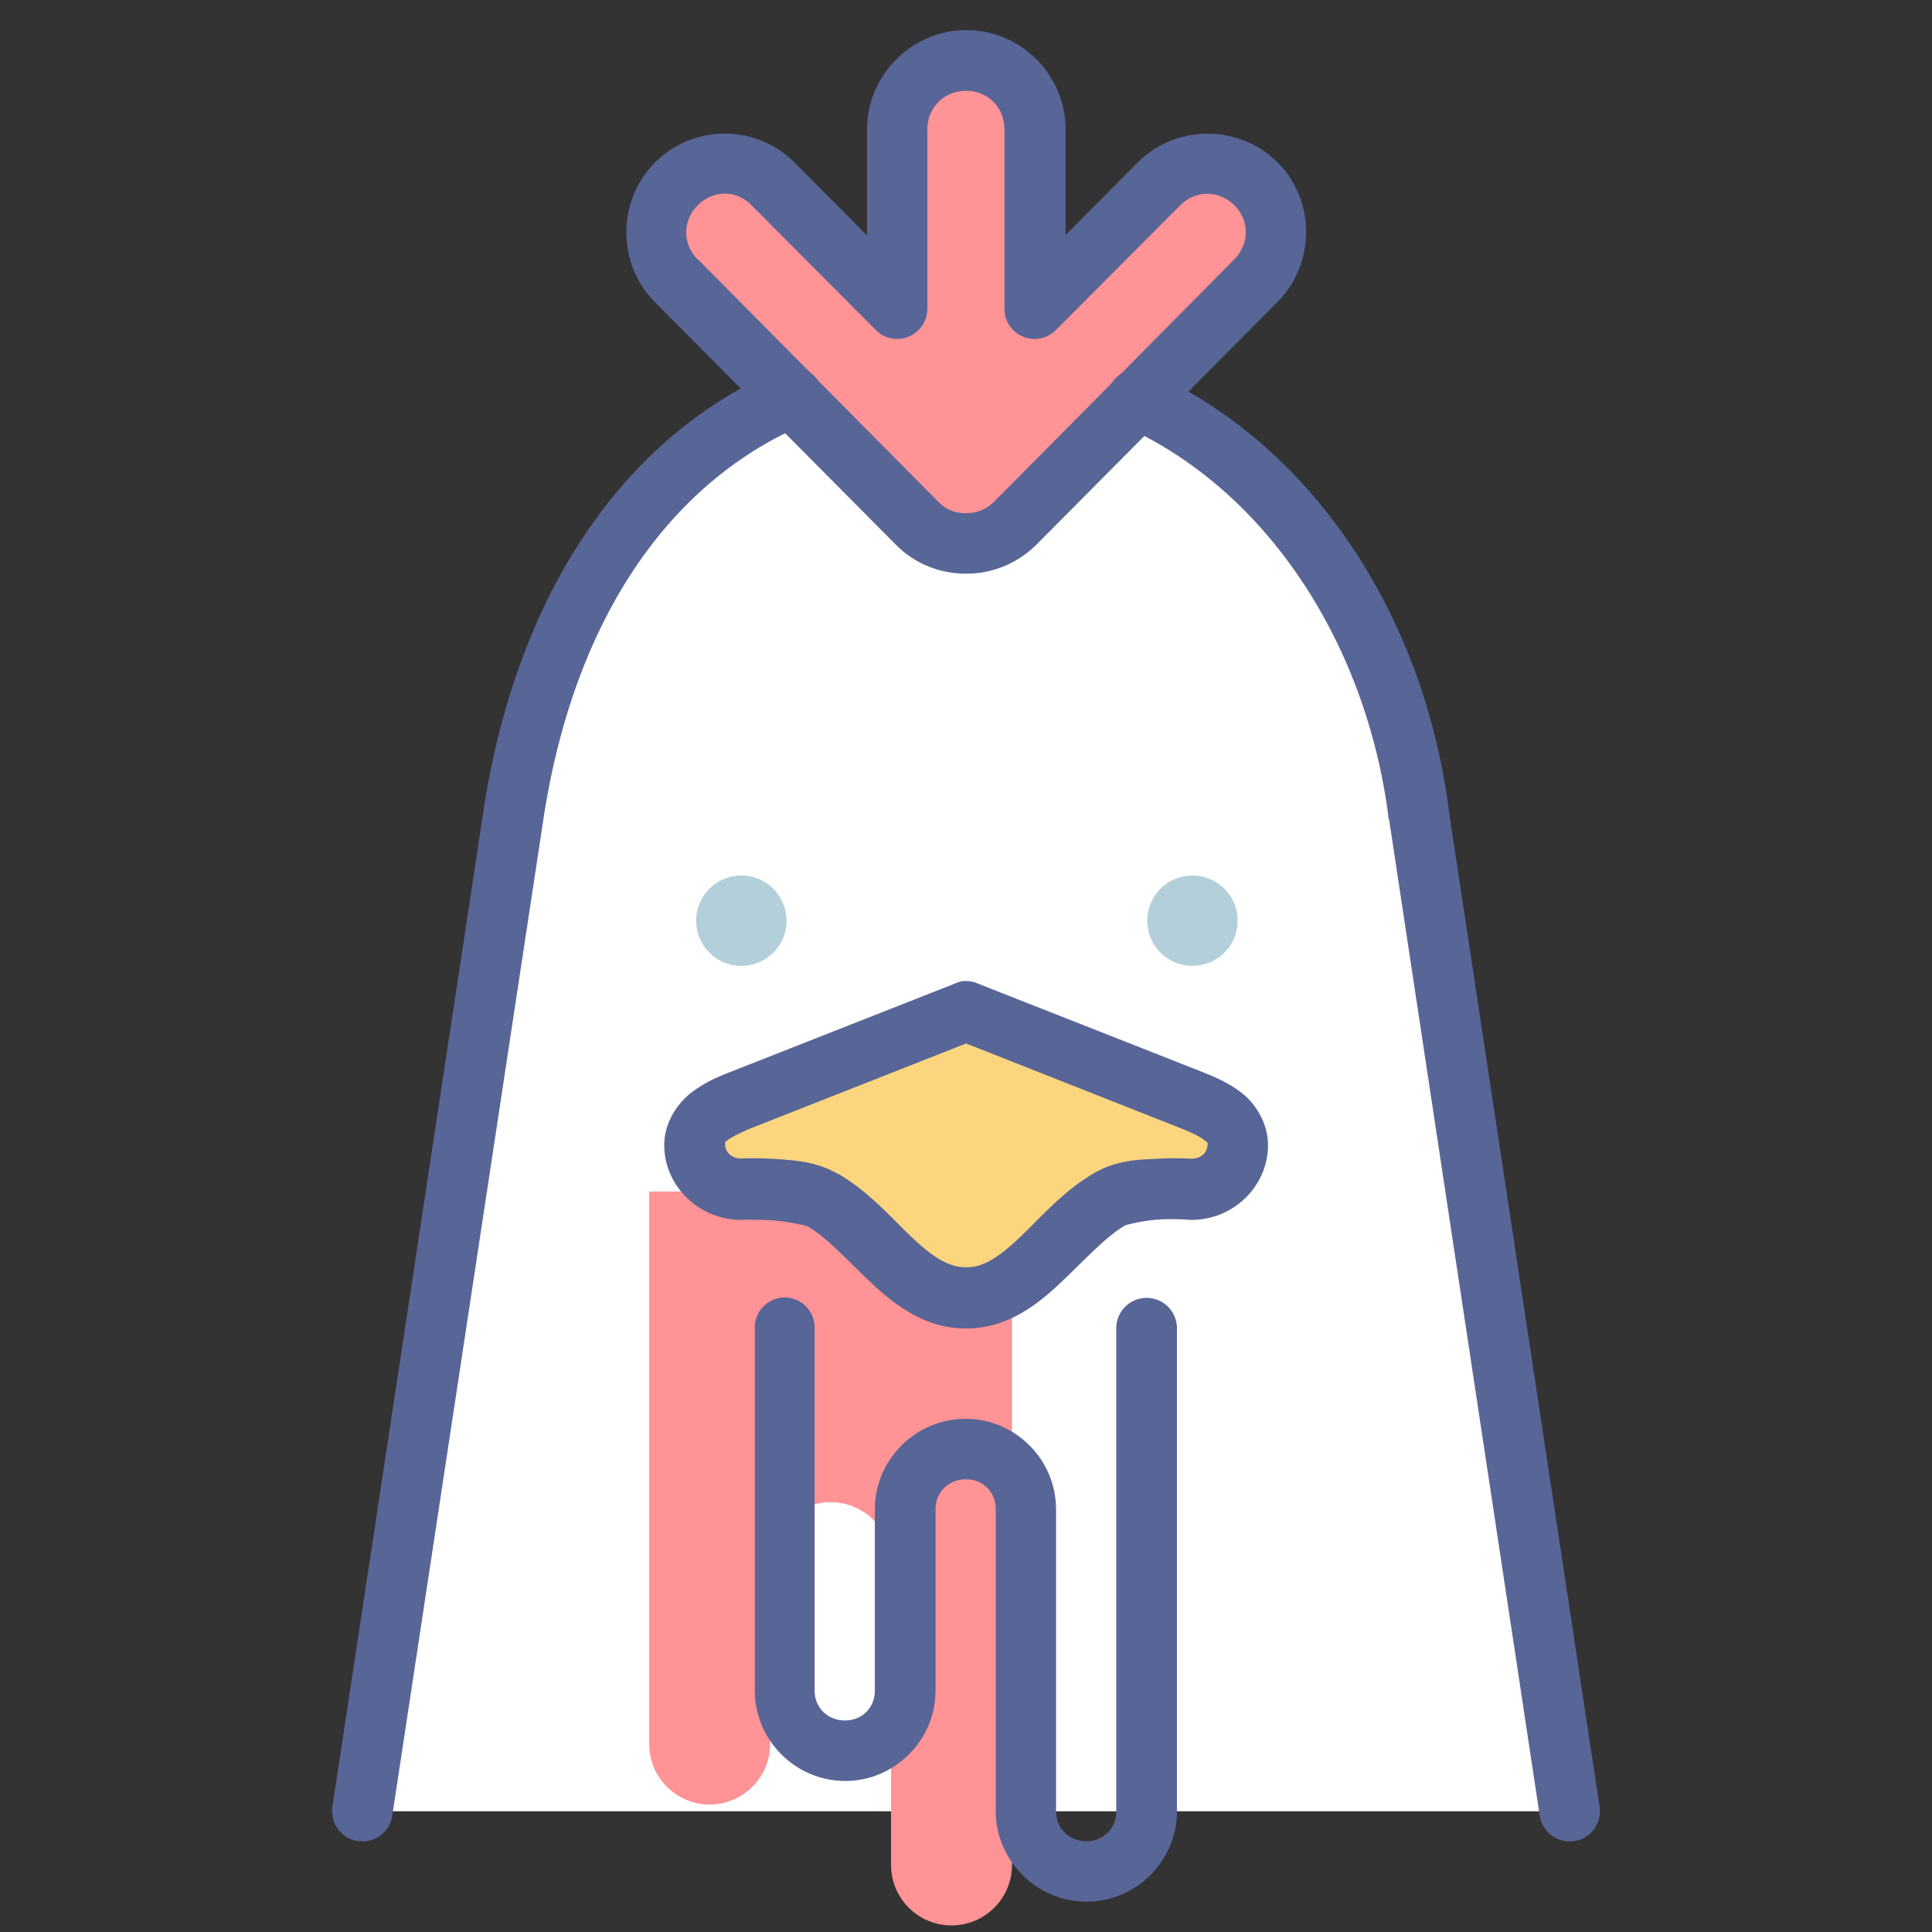 <svg xmlns="http://www.w3.org/2000/svg" width="32" height="32" viewBox="0 0 8.467 8.467" id="rooster">
  <rect x="0" y="0" width="8.467" height="8.467" fill="#333333" stroke="none"/>
  <g transform="translate(381.34 -430.15)">
    <path fill="#fff" d="m -374.46,438.088 -0.661,-4.366 c -0.099,-0.793 -0.549,-1.512 -1.229,-1.823 l -1.52,-0.01 c -0.66,0.284 -1.086,0.951 -1.22,1.833 l -0.661,4.366 z"></path>
    <path fill="#ff9395" d="m -1428.283,554.109 c 0,0 0,6.091 0,9.137 0,0.552 0.448,1 1,1 0.552,0 1,-0.448 1,-1 v -3 c 0,-0.552 0.448,-1 1,-1 0.552,0 1,0.448 1,1 v 5 c 0,0.552 0.448,1 1,1 0.552,0 1,-0.448 1,-1 0,-3.712 0,-11.137 0,-11.137 z" transform="translate(0 288.533)scale(.265)"></path>
    <g fill="#586597" transform="translate(-152.01 234.06)">
      <path d="m -225.096,196.222 c -0.238,0 -0.434,0.197 -0.434,0.435 v 0.465 l -0.318,-0.32 c -0.168,-0.168 -0.444,-0.169 -0.611,0 -0.168,0.168 -0.168,0.445 0,0.613 l 1.055,1.062 c 0.085,0.086 0.198,0.128 0.309,0.127 0.109,8e-4 0.22,-0.042 0.305,-0.125 0.005,-0.005 1.034,-1.041 1.049,-1.056 a 0.132,0.132 0 0 0 0.008,-0.008 c 0.168,-0.168 0.17,-0.445 0.002,-0.613 -0.168,-0.168 -0.445,-0.168 -0.613,0 l -0.316,0.318 v -0.463 c 0,-0.238 -0.195,-0.435 -0.434,-0.435 z" color="#000" font-family="sans-serif" font-weight="400" overflow="visible" style="line-height:normal;font-variant-ligatures:normal;font-variant-position:normal;font-variant-caps:normal;font-variant-numeric:normal;font-variant-alternates:normal;font-feature-settings:normal;text-indent:0;text-align:start;text-decoration-line:none;text-decoration-style:solid;text-decoration-color:#000;text-transform:none;text-orientation:mixed;shape-padding:0;isolation:auto;mix-blend-mode:normal"></path>
      <path fill="#ff9395" d="m -225.096,196.488 c 0.096,0 0.168,0.073 0.168,0.17 v 0.783 a 0.132,0.132 0 0 0 0.227,0.094 l 0.543,-0.545 c 0.068,-0.068 0.171,-0.067 0.238,0 0.067,0.067 0.066,0.17 -0.002,0.238 0,0 -1.045,1.055 -1.051,1.06 a 0.132,0.132 0 0 0 -0.002,0.002 c -0.034,0.034 -0.077,0.049 -0.121,0.049 a 0.132,0.132 0 0 0 -0.002,0 c -0.044,4.5e-4 -0.086,-0.015 -0.119,-0.049 l -1.053,-1.062 a 0.132,0.132 0 0 0 -0.002,0 c -0.068,-0.069 -0.067,-0.171 0,-0.238 0.067,-0.068 0.168,-0.069 0.236,0 l 0.543,0.545 a 0.132,0.132 0 0 0 0.227,-0.094 v -0.783 c 0,-0.097 0.074,-0.17 0.17,-0.17 z" color="#000" font-family="sans-serif" font-weight="400" overflow="visible" style="line-height:normal;font-variant-ligatures:normal;font-variant-position:normal;font-variant-caps:normal;font-variant-numeric:normal;font-variant-alternates:normal;font-feature-settings:normal;text-indent:0;text-align:start;text-decoration-line:none;text-decoration-style:solid;text-decoration-color:#000;text-transform:none;text-orientation:mixed;shape-padding:0;isolation:auto;mix-blend-mode:normal"></path>
      <path d="M-224.351 197.707a.132.132 0 0 0-.045.254c.63.287 1.058.964 1.152 1.718a.132.132 0 0 0 .002.004l.66 4.365a.132.132 0 1 0 .262-.041l-.66-4.361c-.104-.832-.576-1.592-1.307-1.925a.132.132 0 0 0-.064-.014zM-225.867 197.697a.132.132 0 0 0-.047.012c-.71.306-1.158 1.02-1.297 1.933l-.662 4.365a.132.132 0 1 0 .262.041l.662-4.365c.129-.851.531-1.469 1.141-1.732a.132.132 0 0 0-.059-.254zM-225.113 200.39a.132.132 0 0 0-.031.01l-.988.389c-.054.021-.115.047-.174.094-.058.047-.113.13-.113.225 0 .182.155.328.336.328a.132.132 0 0 0 .006 0c0 0 .058-.002.127.002.069.004.153.023.16.027.085.049.173.148.277.246.104.098.238.202.418.201.181-0.0.314-.106.418-.205.104-.099.193-.197.277-.246.006-.004.089-.024.158-.027.069-.003.125.002.125.002a.132.132 0 0 0 .01 0c.181 0 .334-.146.334-.328 0-.094-.053-.178-.111-.225-.059-.047-.12-.072-.174-.094l-.988-.389a.132.132 0 0 0-.066-.01z" color="#000" font-family="sans-serif" font-weight="400" overflow="visible" style="line-height:normal;font-variant-ligatures:normal;font-variant-position:normal;font-variant-caps:normal;font-variant-numeric:normal;font-variant-alternates:normal;font-feature-settings:normal;text-indent:0;text-align:start;text-decoration-line:none;text-decoration-style:solid;text-decoration-color:#000;text-transform:none;text-orientation:mixed;shape-padding:0;isolation:auto;mix-blend-mode:normal"></path>
      <path fill="#fbd67e" d="m -225.096,200.663 0.939,0.371 c 0.049,0.019 0.089,0.039 0.105,0.053 0.017,0.013 0.014,0.006 0.014,0.019 0,0.034 -0.028,0.062 -0.07,0.062 -0.007,-4.2e-4 -0.066,-0.004 -0.146,0 -0.085,0.004 -0.182,0.006 -0.279,0.062 -0.14,0.081 -0.238,0.198 -0.328,0.283 -0.09,0.085 -0.157,0.131 -0.234,0.131 -0.077,1.9e-4 -0.146,-0.044 -0.236,-0.129 -0.09,-0.084 -0.187,-0.2 -0.326,-0.281 a 0.132,0.132 0 0 0 -0.002,0 c -0.096,-0.055 -0.191,-0.059 -0.275,-0.065 -0.081,-0.005 -0.143,-0.002 -0.148,-0.002 -0.043,0 -0.07,-0.029 -0.07,-0.062 0,-0.013 -0.005,-0.006 0.012,-0.019 0.017,-0.013 0.056,-0.033 0.105,-0.053 z" color="#000" font-family="sans-serif" font-weight="400" overflow="visible" style="line-height:normal;font-variant-ligatures:normal;font-variant-position:normal;font-variant-caps:normal;font-variant-numeric:normal;font-variant-alternates:normal;font-feature-settings:normal;text-indent:0;text-align:start;text-decoration-line:none;text-decoration-style:solid;text-decoration-color:#000;text-transform:none;text-orientation:mixed;shape-padding:0;isolation:auto;mix-blend-mode:normal"></path>
      <path d="m -225.893,201.776 a 0.132,0.132 0 0 0 -0.129,0.135 v 1.588 c 0,0.218 0.179,0.396 0.396,0.396 0.218,0 0.396,-0.179 0.396,-0.396 v -0.795 c 0,-0.075 0.058,-0.131 0.133,-0.131 0.075,0 0.131,0.056 0.131,0.131 v 1.324 c 0,0.218 0.181,0.396 0.398,0.396 0.218,0 0.396,-0.179 0.396,-0.396 v -2.117 a 0.133,0.133 0 1 0 -0.266,0 v 2.117 c 0,0.075 -0.056,0.131 -0.131,0.131 -0.075,0 -0.133,-0.056 -0.133,-0.131 v -1.324 c 0,-0.218 -0.179,-0.396 -0.396,-0.396 -0.218,0 -0.398,0.179 -0.398,0.396 v 0.795 c 0,0.075 -0.056,0.131 -0.131,0.131 -0.075,0 -0.133,-0.056 -0.133,-0.131 v -1.588 a 0.132,0.132 0 0 0 -0.135,-0.135 z" color="#000" font-family="sans-serif" font-weight="400" overflow="visible" style="line-height:normal;font-variant-ligatures:normal;font-variant-position:normal;font-variant-caps:normal;font-variant-numeric:normal;font-variant-alternates:normal;font-feature-settings:normal;text-indent:0;text-align:start;text-decoration-line:none;text-decoration-style:solid;text-decoration-color:#000;text-transform:none;text-orientation:mixed;shape-padding:0;isolation:auto;mix-blend-mode:normal"></path>
      <path fill="#b3cfda" d="M-225.883 200.125a.198.198 0 0 1-.198.198.198.198 0 0 1-.198-.198.198.198 0 0 1 .198-.198.198.198 0 0 1 .198.198zM-223.906 200.125a.198.198 0 0 1-.198.198.198.198 0 0 1-.198-.198.198.198 0 0 1 .198-.198.198.198 0 0 1 .198.198z"></path>
    </g>
  </g>
</svg>
